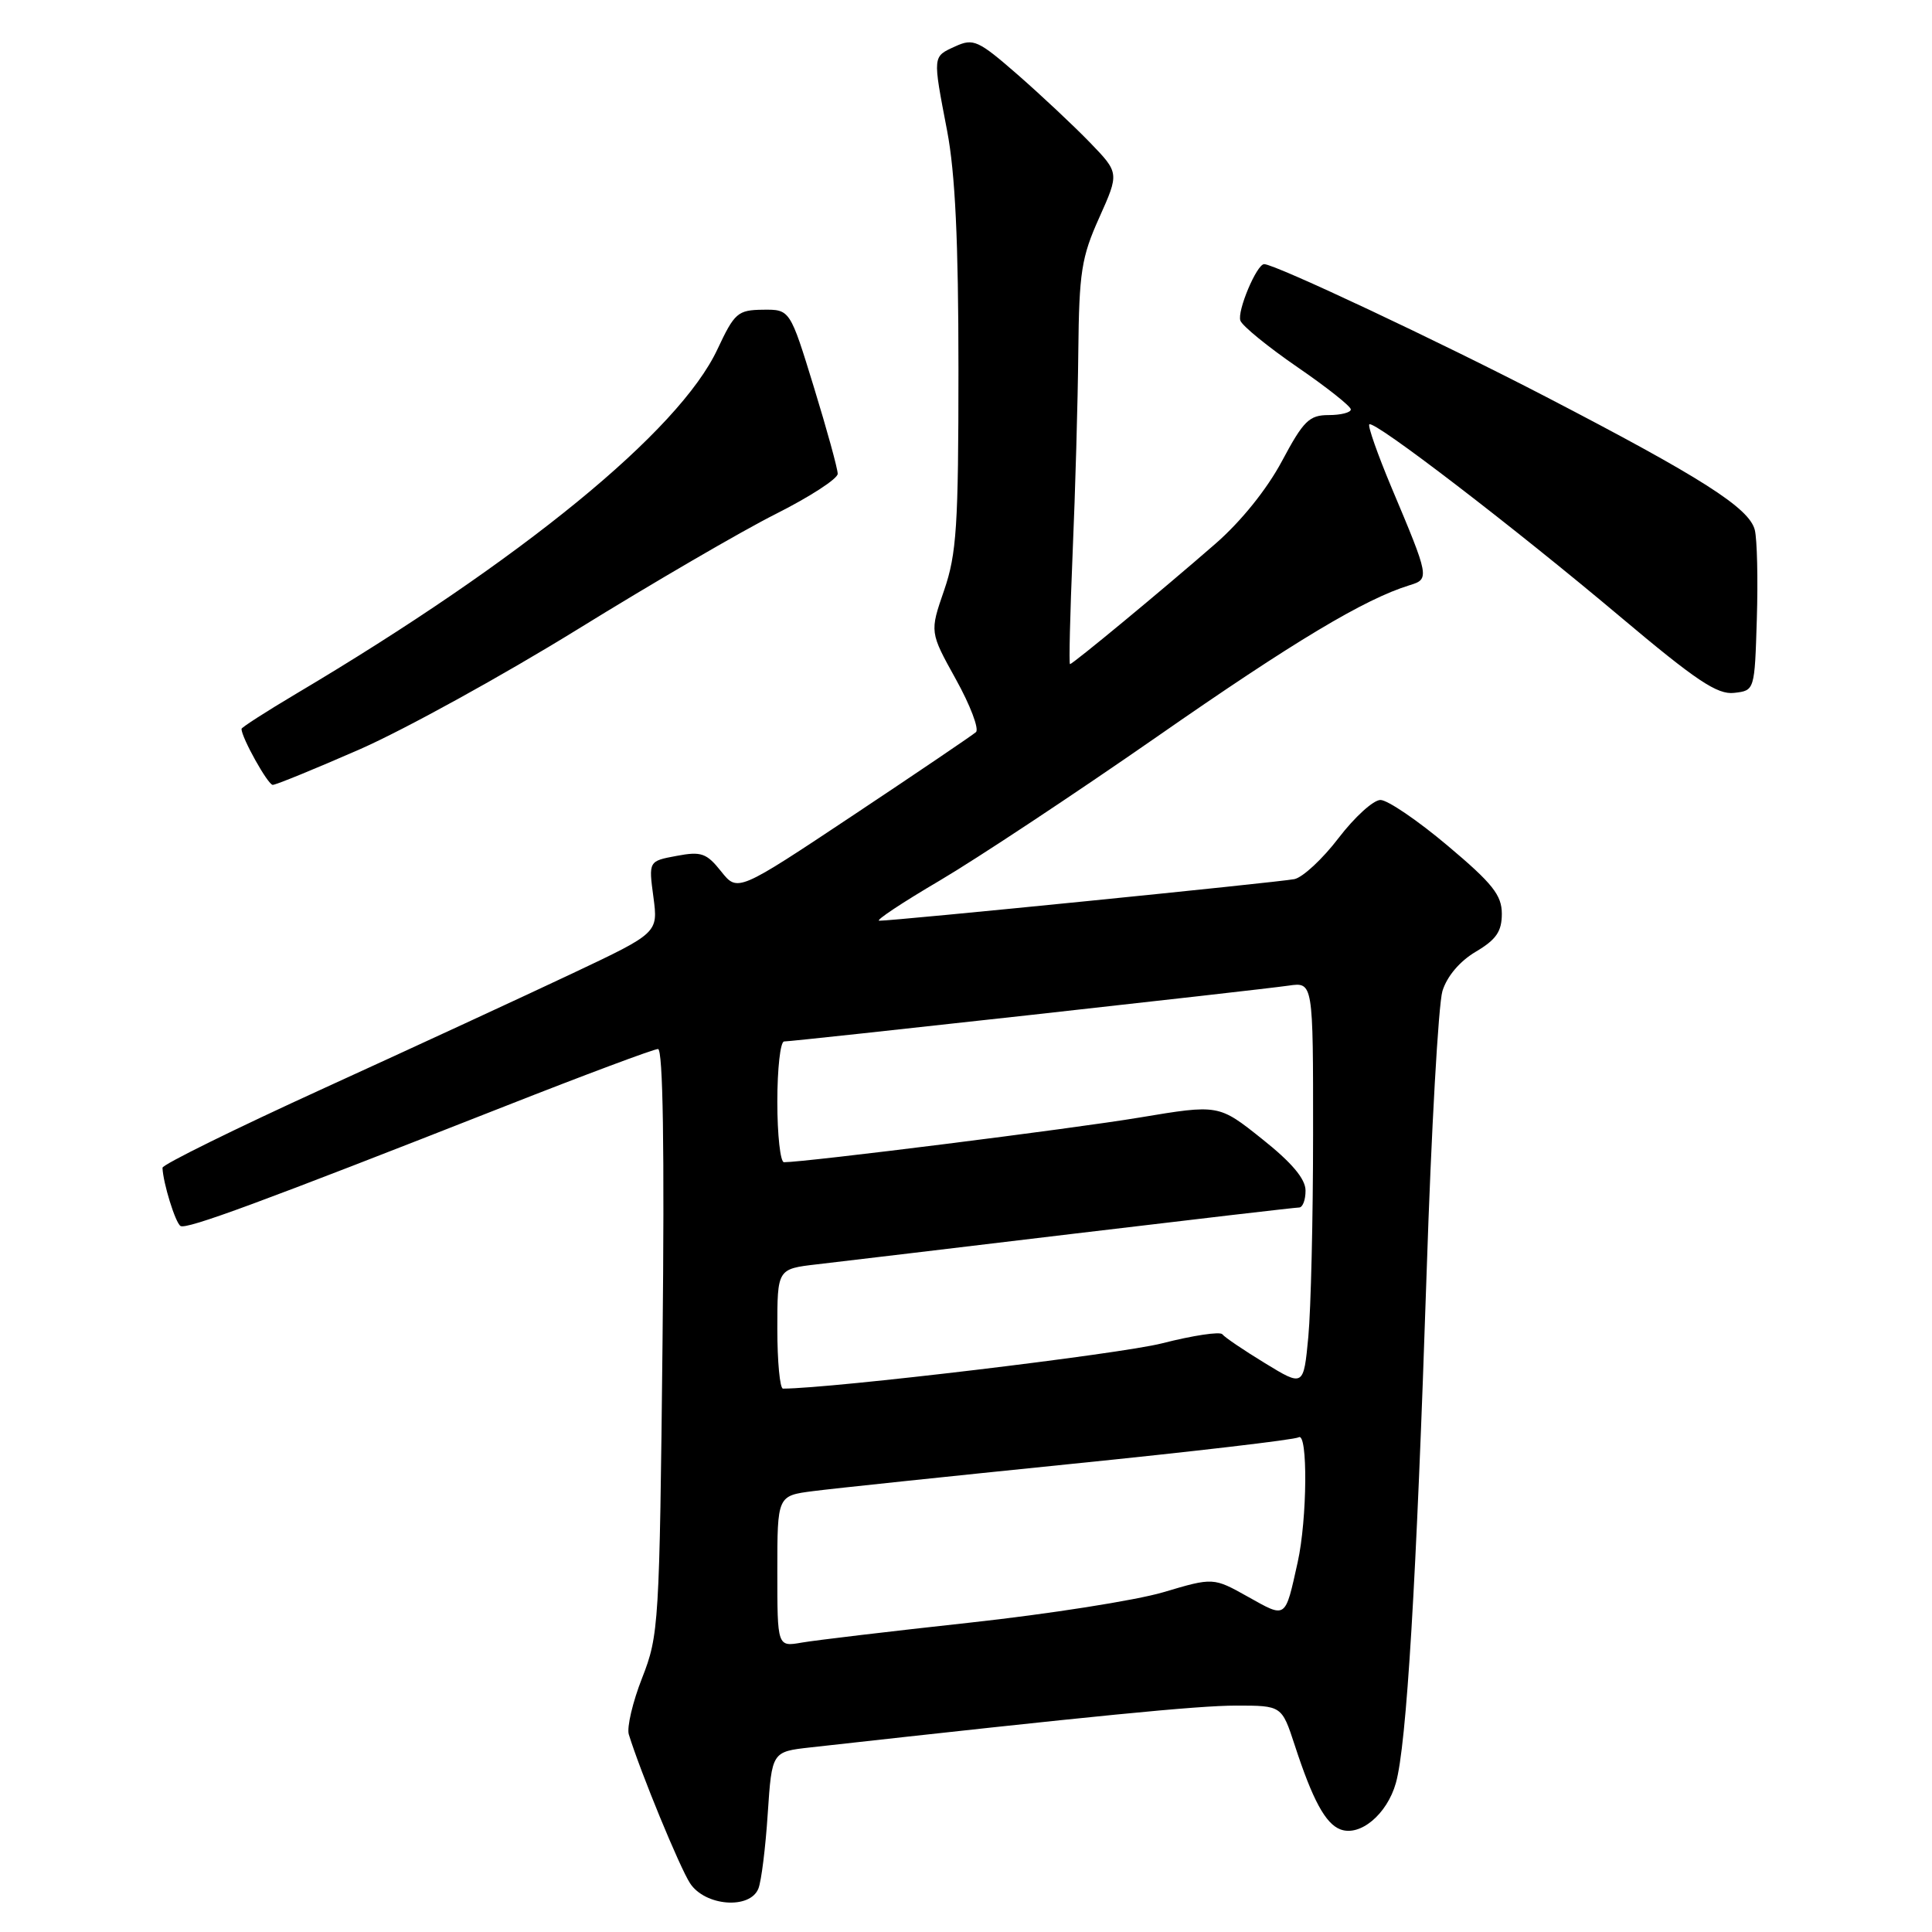 <?xml version="1.0" encoding="UTF-8" standalone="no"?>
<!DOCTYPE svg PUBLIC "-//W3C//DTD SVG 1.1//EN" "http://www.w3.org/Graphics/SVG/1.1/DTD/svg11.dtd" >
<svg xmlns="http://www.w3.org/2000/svg" xmlns:xlink="http://www.w3.org/1999/xlink" version="1.1" viewBox="0 0 256 256">
 <g >
 <path fill="currentColor"
d=" M 100.49 250.25 C 100.88 249.29 101.44 244.81 101.73 240.30 C 102.28 232.11 102.28 232.11 107.39 231.54 C 144.99 227.35 158.72 226.00 163.79 226.00 C 169.84 226.00 169.84 226.00 171.56 231.25 C 173.92 238.49 175.63 241.65 177.60 242.40 C 180.21 243.40 183.79 240.41 184.96 236.26 C 186.38 231.23 187.68 209.63 189.04 168.50 C 189.65 149.80 190.60 133.07 191.13 131.32 C 191.74 129.35 193.43 127.36 195.56 126.10 C 198.26 124.50 199.00 123.42 199.00 121.08 C 199.00 118.61 197.77 117.06 191.81 112.05 C 187.86 108.72 183.86 106.00 182.92 106.00 C 181.98 106.00 179.49 108.27 177.37 111.04 C 175.26 113.81 172.62 116.26 171.51 116.49 C 169.42 116.91 118.25 122.04 116.50 122.00 C 115.95 121.99 119.55 119.60 124.50 116.69 C 129.45 113.77 142.40 105.20 153.29 97.63 C 171.46 84.98 180.81 79.38 186.79 77.54 C 189.45 76.73 189.41 76.53 184.37 64.57 C 182.54 60.20 181.22 56.45 181.44 56.23 C 182.04 55.62 200.62 69.87 214.76 81.78 C 224.75 90.19 227.56 92.07 229.78 91.81 C 232.50 91.50 232.50 91.50 232.79 82.00 C 232.95 76.78 232.83 71.47 232.52 70.22 C 231.79 67.31 225.45 63.27 204.85 52.58 C 190.82 45.30 168.94 35.00 167.51 35.00 C 166.52 35.00 163.89 41.26 164.36 42.49 C 164.63 43.21 168.04 45.98 171.92 48.65 C 175.81 51.32 178.99 53.84 178.99 54.25 C 179.00 54.66 177.68 55.00 176.06 55.00 C 173.48 55.00 172.72 55.75 169.86 61.11 C 167.88 64.82 164.44 69.10 161.05 72.05 C 154.03 78.17 142.15 88.00 141.78 88.00 C 141.63 88.00 141.79 81.37 142.13 73.25 C 142.48 65.14 142.82 53.16 142.88 46.63 C 142.99 36.07 143.29 34.09 145.66 28.83 C 148.31 22.91 148.31 22.91 144.41 18.87 C 142.26 16.65 137.95 12.61 134.84 9.89 C 129.62 5.34 128.98 5.05 126.59 6.14 C 123.55 7.53 123.57 7.27 125.50 17.34 C 126.57 22.94 127.00 31.97 127.00 48.93 C 127.00 69.68 126.76 73.39 125.10 78.22 C 123.19 83.75 123.19 83.75 126.66 90.01 C 128.57 93.45 129.76 96.60 129.32 97.01 C 128.87 97.41 121.58 102.35 113.12 107.98 C 97.74 118.21 97.74 118.21 95.55 115.46 C 93.62 113.04 92.92 112.79 89.65 113.41 C 85.94 114.10 85.94 114.10 86.58 118.86 C 87.21 123.61 87.21 123.61 75.85 128.98 C 69.61 131.93 54.83 138.76 43.00 144.16 C 31.17 149.56 21.51 154.32 21.53 154.74 C 21.61 156.77 23.24 162.03 23.92 162.45 C 24.72 162.94 34.53 159.32 66.84 146.61 C 77.48 142.42 86.64 139.00 87.19 139.00 C 87.85 139.00 88.06 152.19 87.79 177.75 C 87.39 215.25 87.30 216.69 85.09 222.32 C 83.83 225.52 83.04 228.90 83.32 229.82 C 84.89 234.88 90.06 247.44 91.44 249.55 C 93.43 252.58 99.37 253.04 100.49 250.25 Z  M 47.71 99.27 C 53.64 96.66 66.62 89.51 76.55 83.38 C 86.47 77.25 98.28 70.37 102.80 68.10 C 107.31 65.83 111.00 63.44 111.00 62.78 C 111.00 62.12 109.58 56.95 107.84 51.29 C 104.68 41.00 104.68 41.00 101.09 41.04 C 97.75 41.08 97.33 41.45 95.06 46.29 C 89.98 57.13 69.14 74.18 39.25 91.92 C 35.26 94.29 32.00 96.39 32.00 96.58 C 32.00 97.73 35.50 104.00 36.14 104.00 C 36.57 104.00 41.77 101.87 47.71 99.27 Z  M 103.00 208.21 C 103.00 198.19 103.00 198.19 107.75 197.58 C 110.36 197.24 125.70 195.63 141.83 193.99 C 157.96 192.36 171.57 190.77 172.08 190.45 C 173.31 189.69 173.22 201.29 171.95 207.00 C 170.26 214.59 170.48 214.44 165.38 211.59 C 160.77 209.01 160.77 209.01 154.14 210.98 C 150.49 212.06 138.95 213.87 128.50 215.01 C 118.05 216.15 108.04 217.34 106.25 217.65 C 103.00 218.22 103.00 218.22 103.00 208.21 Z  M 103.00 176.07 C 103.00 168.14 103.00 168.14 108.25 167.53 C 111.14 167.20 126.50 165.36 142.39 163.46 C 158.29 161.56 171.67 160.00 172.14 160.00 C 172.61 160.00 173.00 158.99 172.99 157.75 C 172.99 156.21 171.16 154.04 167.23 150.92 C 161.48 146.33 161.48 146.33 150.99 148.08 C 142.21 149.55 106.77 154.00 103.88 154.00 C 103.40 154.00 103.00 150.40 103.00 146.00 C 103.00 141.60 103.40 138.00 103.90 138.00 C 105.15 138.00 166.78 131.18 170.75 130.60 C 174.00 130.13 174.00 130.13 173.99 150.31 C 173.99 161.42 173.70 173.48 173.36 177.13 C 172.73 183.75 172.73 183.75 167.62 180.63 C 164.80 178.91 162.26 177.19 161.97 176.80 C 161.68 176.41 158.08 176.95 153.97 178.00 C 148.43 179.42 110.26 183.98 103.75 184.00 C 103.34 184.00 103.00 180.43 103.00 176.07 Z "/>
</g>
</svg>